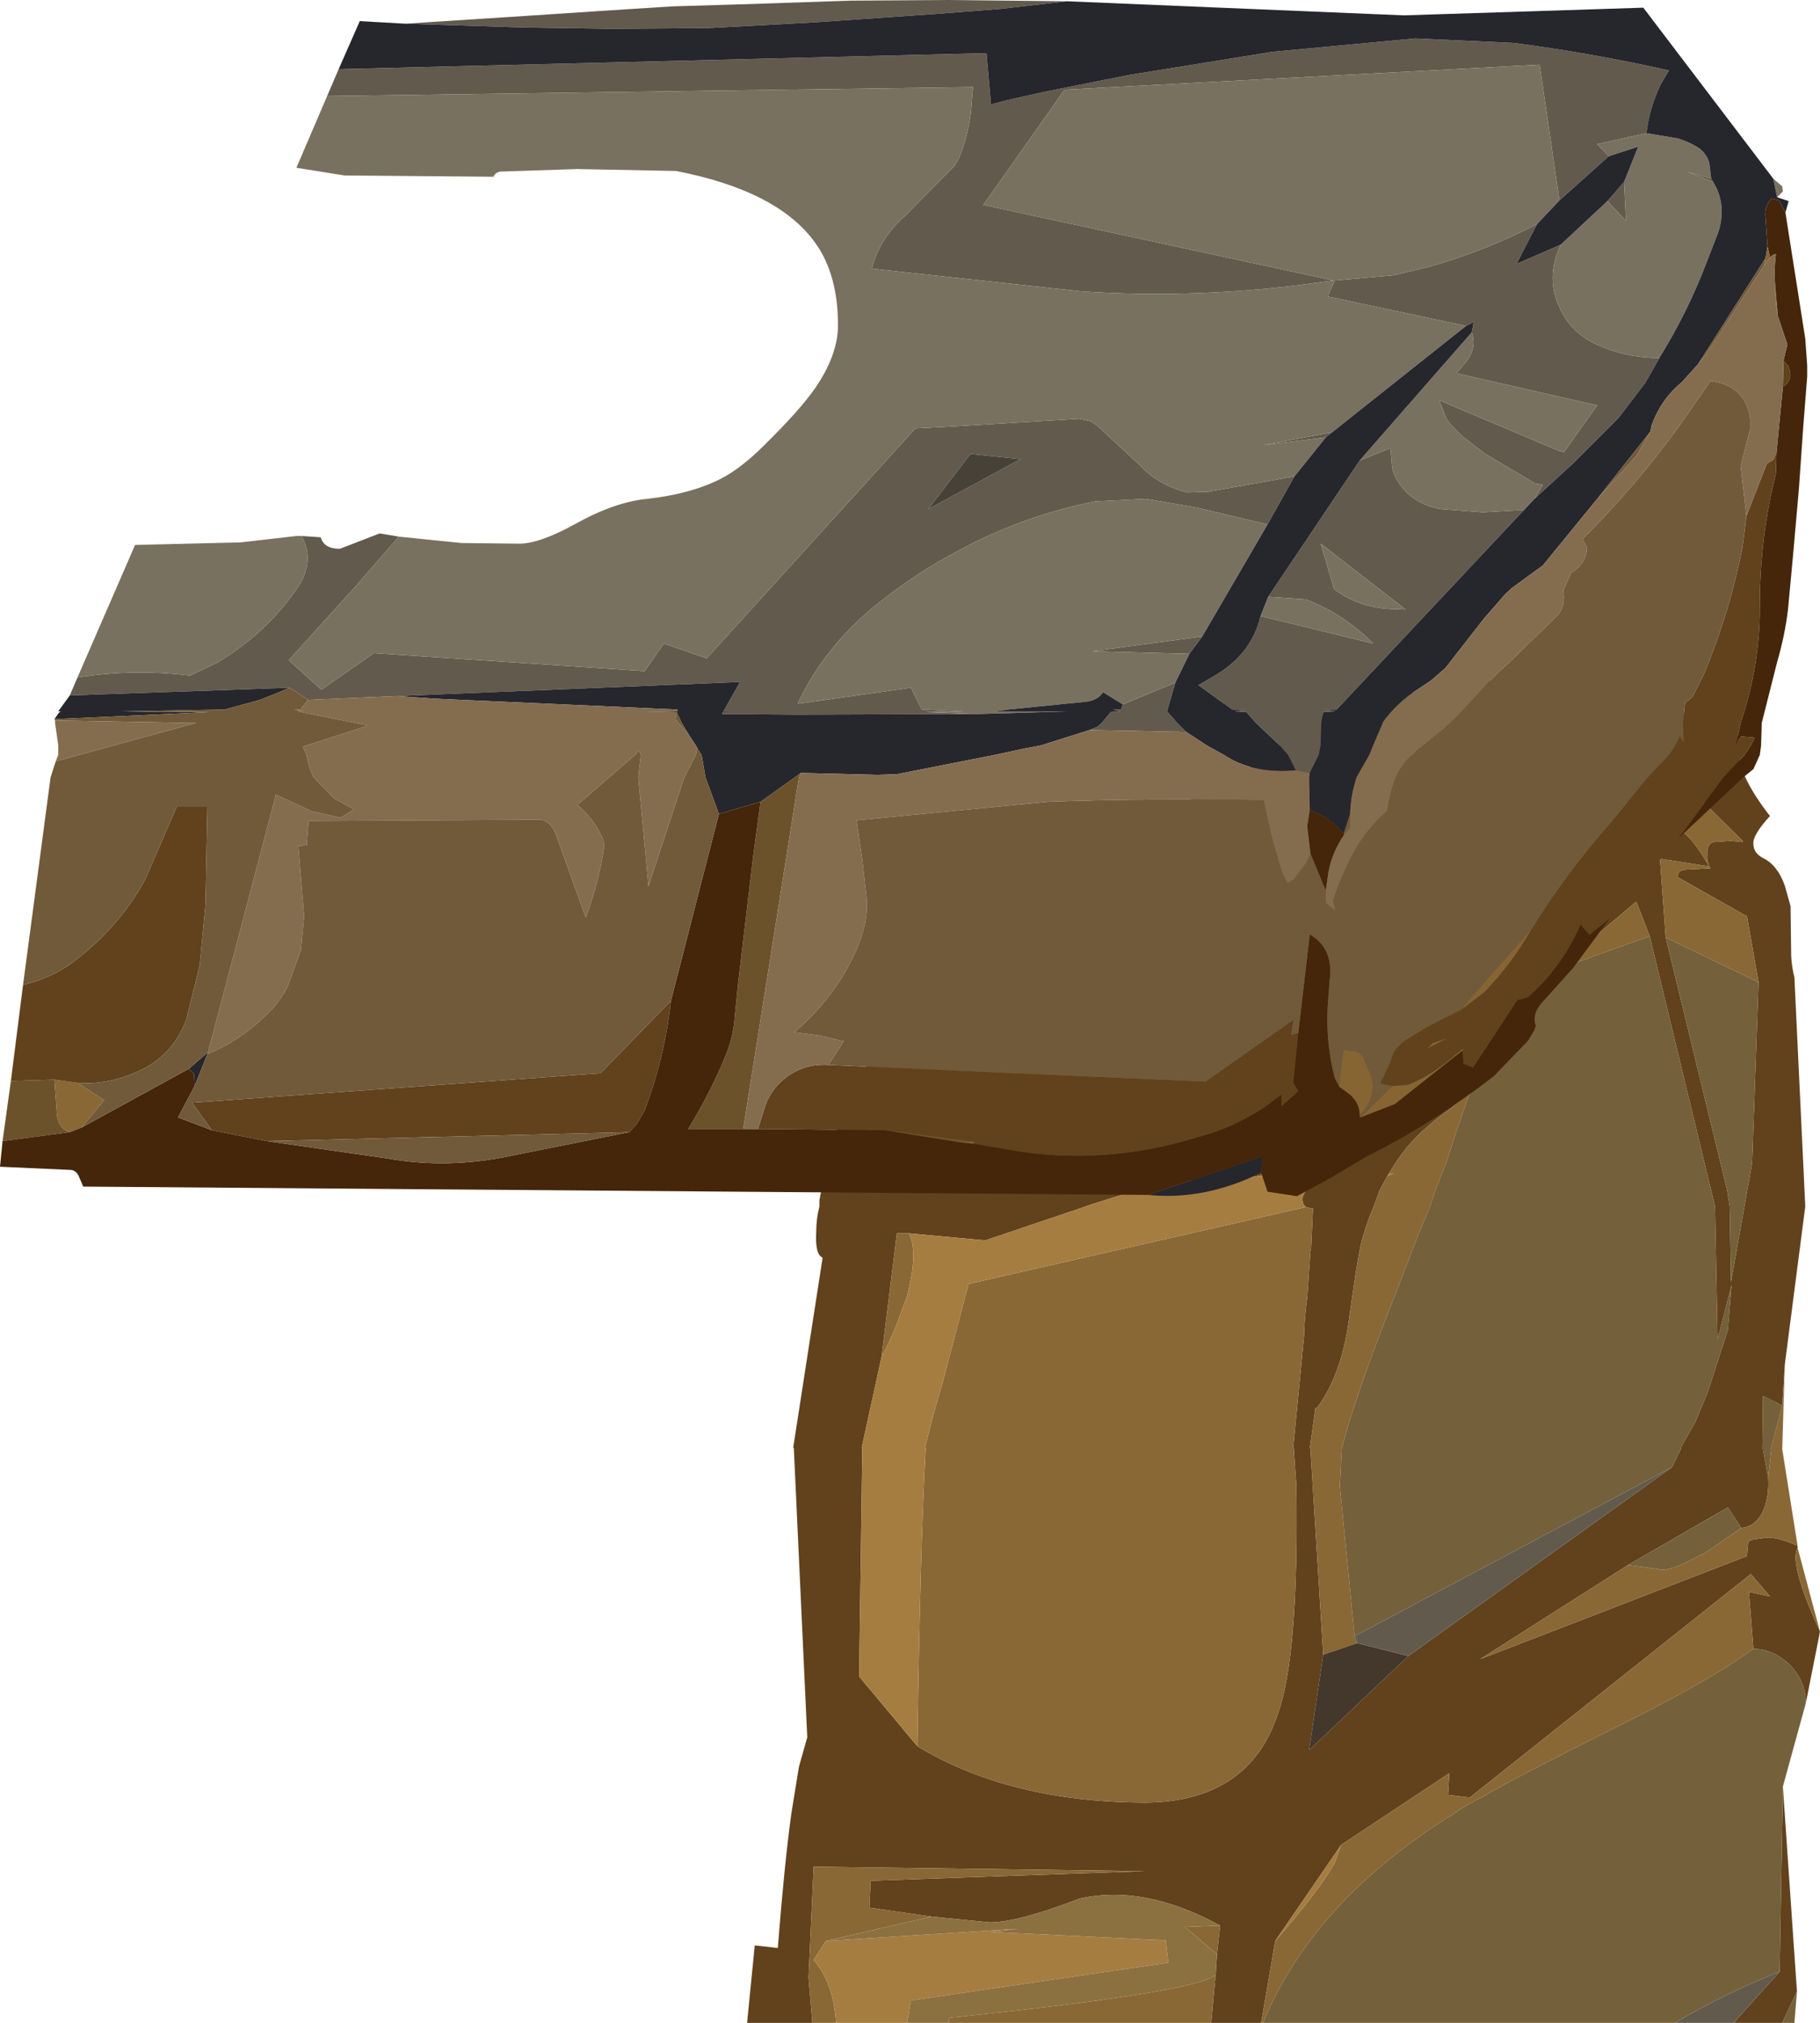 <?xml version="1.0" encoding="UTF-8" standalone="no"?>
<svg xmlns:ffdec="https://www.free-decompiler.com/flash" xmlns:xlink="http://www.w3.org/1999/xlink" ffdec:objectType="shape" height="157.95px" width="142.15px" xmlns="http://www.w3.org/2000/svg">
  <g transform="matrix(1.0, 0.0, 0.0, 1.0, 2.05, -11.55)">
    <path d="M61.4 169.5 L56.3 169.5 56.9 163.45 58.7 163.65 Q59.2 157.25 59.75 153.2 L60.35 149.5 61.0 147.2 59.95 124.6 59.9 124.6 62.2 109.75 Q61.6 109.5 61.7 107.75 61.7 106.7 61.95 105.75 L61.95 105.25 62.1 104.5 62.6 102.35 Q65.0 90.6 80.95 79.95 84.15 77.7 88.8 75.15 90.6 74.15 92.6 73.1 97.85 70.3 97.85 69.95 97.9 67.85 105.95 66.15 112.3 64.7 115.05 64.7 L119.85 65.3 124.6 65.9 Q125.4 65.85 126.6 66.3 L133.8 69.0 Q133.1 71.25 136.1 75.15 L136.2 75.25 Q134.8 76.8 134.9 77.45 134.9 78.2 135.75 78.6 136.8 79.15 137.35 80.7 L137.8 82.3 137.85 86.2 Q137.9 87.1 138.1 87.85 L138.95 105.75 137.35 118.1 137.15 121.3 135.65 120.55 135.6 124.7 135.65 124.7 136.05 126.95 Q136.15 128.55 135.55 129.75 134.9 130.8 133.95 130.85 L132.9 129.25 125.1 133.75 113.55 141.1 134.4 133.05 134.5 131.9 134.9 131.75 136.0 131.6 Q136.9 131.6 138.35 132.25 L138.35 132.4 Q137.65 133.6 140.1 138.95 L139.0 144.5 Q138.95 142.75 137.75 141.55 136.45 140.3 134.9 140.3 L134.55 135.85 136.2 136.2 134.7 134.45 112.75 151.9 111.05 151.7 111.15 150.0 102.7 155.6 97.55 163.1 96.45 169.5 92.55 169.5 92.9 165.75 93.0 164.15 93.25 161.9 Q87.3 158.65 82.25 159.8 77.45 161.65 75.25 161.65 L70.7 161.2 65.85 160.5 65.95 158.4 87.35 157.65 61.5 157.3 61.1 165.95 61.4 169.5 M115.65 90.5 L112.05 93.5 112.3 94.4 112.05 94.75 Q111.5 95.1 111.3 95.6 L112.05 96.15 112.3 96.45 Q112.25 97.1 111.45 97.95 110.1 98.9 109.35 99.6 107.95 100.8 106.95 102.35 L106.45 103.15 106.3 103.4 105.7 104.5 105.25 105.75 Q104.8 106.75 104.5 107.8 104.15 108.6 103.55 112.9 L103.3 114.65 Q102.7 119.0 100.75 121.55 L100.7 121.45 100.25 124.65 100.3 124.65 101.3 140.75 100.2 148.2 107.95 140.85 128.55 126.1 129.25 124.65 129.2 124.65 129.3 124.45 130.35 122.6 131.3 120.35 132.9 115.4 133.2 111.85 132.1 116.15 131.9 105.75 126.8 84.65 125.75 81.95 119.4 87.3 115.65 90.5 M121.4 69.5 L113.65 70.4 114.6 67.9 108.85 68.5 107.5 68.95 108.5 69.15 98.9 73.75 98.85 73.95 112.15 69.05 92.45 78.55 91.1 80.95 105.1 73.75 94.6 80.7 97.85 80.25 65.5 99.4 68.6 103.95 97.85 100.4 Q98.45 98.4 100.4 97.25 L103.55 95.3 103.65 98.15 Q107.75 93.45 115.45 87.45 121.55 82.6 125.15 80.5 123.8 78.85 123.85 77.75 123.75 77.05 124.25 75.8 L124.55 75.15 Q124.9 74.4 125.15 74.35 124.4 73.65 123.8 72.55 121.85 69.5 121.4 69.5 M135.3 88.25 L134.4 83.1 129.0 80.05 Q128.95 79.5 129.6 79.45 L131.55 79.35 131.45 79.2 Q131.25 78.75 131.3 78.3 131.25 77.45 131.75 77.3 L133.15 77.2 134.05 77.3 134.05 77.2 129.6 72.8 129.85 75.1 129.8 75.15 Q128.95 75.55 128.15 75.55 L127.1 75.45 126.65 77.0 127.45 76.65 128.85 76.35 Q129.75 76.3 131.45 79.2 L127.6 78.6 128.05 84.75 132.85 104.5 133.05 105.75 133.15 111.65 134.8 102.35 135.3 88.25 M68.95 107.85 L68.0 107.85 66.8 117.5 65.25 124.6 65.3 124.6 65.05 142.45 69.6 147.9 Q76.8 152.25 87.35 152.3 95.55 152.25 97.8 145.25 99.4 140.7 99.2 127.5 L99.0 124.65 98.95 124.65 99.8 115.9 Q99.85 114.25 100.05 112.9 L100.3 109.25 100.35 109.1 100.5 105.9 100.35 105.9 99.95 105.8 99.9 105.75 Q99.6 105.5 99.7 104.95 L99.95 104.5 100.45 103.75 100.3 103.25 100.15 103.1 99.75 102.9 Q99.45 102.9 99.2 103.2 L99.15 103.2 98.55 103.4 97.9 103.3 97.6 103.05 95.75 103.45 Q92.55 103.25 86.7 104.5 L83.3 105.55 82.75 105.75 74.9 108.4 68.95 107.85 M136.95 165.5 L137.2 151.05 138.3 167.05 137.15 169.5 133.35 169.5 136.95 165.5" fill="#61421d" fill-rule="evenodd" stroke="none"/>
    <path d="M61.4 169.5 L61.1 165.95 61.5 157.3 87.35 157.65 65.95 158.4 65.85 160.5 70.7 161.2 62.45 163.1 61.5 164.6 Q63.05 166.35 63.25 169.5 L61.4 169.5 M93.25 161.9 L93.0 164.15 90.5 162.0 93.25 161.9 M92.9 165.75 L92.55 169.5 72.05 169.5 72.1 169.1 Q91.45 167.1 92.9 165.75 M96.45 169.5 L97.55 163.1 Q101.0 159.15 102.2 157.0 L102.7 155.6 111.15 150.0 111.05 151.7 112.75 151.9 134.7 134.45 136.2 136.2 134.55 135.85 134.9 140.3 132.9 141.65 Q129.6 143.7 124.7 146.15 115.6 150.7 113.75 151.85 112.5 152.45 111.45 153.2 100.5 160.0 96.6 169.5 L96.45 169.5 M140.1 138.95 Q137.65 133.6 138.35 132.4 L140.1 138.95 M138.35 132.25 Q136.9 131.6 136.0 131.6 L134.9 131.75 134.5 131.9 134.4 133.05 113.55 141.1 125.1 133.75 127.4 134.05 Q128.15 134.4 130.7 133.0 L131.05 132.85 133.95 130.85 Q134.9 130.8 135.55 129.75 136.15 128.55 136.05 126.95 L136.3 124.7 136.25 124.7 137.15 121.3 137.35 118.1 137.15 124.7 138.35 132.25 M121.4 69.5 Q121.85 69.5 123.8 72.55 124.4 73.65 125.15 74.35 124.9 74.4 124.55 75.15 L124.25 75.8 Q123.75 77.05 123.85 77.75 123.8 78.85 125.15 80.5 121.55 82.6 115.45 87.45 107.75 93.45 103.65 98.15 L103.55 95.3 100.4 97.25 Q98.45 98.4 97.85 100.4 L68.6 103.95 65.5 99.4 97.85 80.25 94.6 80.7 105.1 73.75 91.1 80.95 92.45 78.55 112.15 69.05 98.85 73.95 98.9 73.75 108.5 69.15 107.5 68.95 108.85 68.5 114.6 67.9 113.65 70.4 121.4 69.5 M106.45 103.15 L106.95 102.35 Q107.95 100.8 109.35 99.6 110.1 98.9 111.45 97.95 112.25 97.1 112.3 96.45 L112.05 96.15 111.3 95.6 Q111.5 95.1 112.05 94.75 L112.3 94.4 112.05 93.5 115.65 90.5 Q113.5 94.1 110.9 102.35 L110.05 104.5 109.65 105.75 108.75 107.9 106.8 112.95 Q103.85 120.4 102.75 124.65 L102.6 127.6 103.75 139.3 103.95 139.85 101.3 140.75 100.3 124.65 100.25 124.65 100.7 121.45 100.75 121.55 Q102.7 119.0 103.3 114.65 L103.55 112.9 Q104.15 108.6 104.5 107.8 104.8 106.75 105.25 105.75 L105.7 104.5 106.3 103.4 106.8 103.15 106.45 103.15 M119.4 87.3 L125.75 81.95 126.8 84.65 119.4 87.3 M128.05 84.75 L127.6 78.6 131.45 79.2 Q129.75 76.3 128.85 76.35 L127.45 76.65 126.65 77.0 127.1 75.45 128.15 75.55 Q128.95 75.55 129.8 75.15 L129.85 75.1 129.6 72.8 134.05 77.2 134.05 77.3 133.15 77.2 131.75 77.3 Q131.25 77.45 131.3 78.3 131.25 78.75 131.45 79.2 L131.55 79.35 129.6 79.45 Q128.95 79.5 129.0 80.05 L134.4 83.1 135.3 88.25 128.05 84.75 M66.8 117.5 L68.0 107.85 68.95 107.85 Q69.7 109.4 68.75 112.9 L68.4 113.8 Q67.7 115.85 66.8 117.5 M95.75 103.45 L97.6 103.05 97.9 103.3 95.75 103.45 M99.2 103.2 Q99.45 102.9 99.75 102.9 L100.15 103.1 99.2 103.2 M99.95 105.8 L100.35 105.9 100.5 105.9 100.35 109.1 100.3 109.25 100.05 112.9 Q99.85 114.25 99.8 115.9 L98.95 124.65 99.0 124.65 99.2 127.5 Q99.4 140.7 97.8 145.25 95.55 152.25 87.35 152.3 76.8 152.25 69.6 147.9 69.8 132.95 70.25 124.6 L70.2 124.6 Q70.9 121.7 71.55 119.6 L73.6 111.8 99.95 105.8" fill="#896835" fill-rule="evenodd" stroke="none"/>
    <path d="M134.9 140.3 Q136.45 140.3 137.75 141.55 138.95 142.75 139.0 144.5 L137.2 151.05 136.95 165.5 Q132.85 167.1 128.75 169.5 L96.6 169.5 Q100.5 160.0 111.45 153.2 112.5 152.45 113.75 151.85 115.6 150.7 124.7 146.15 129.6 143.7 132.9 141.65 L134.9 140.3 M125.1 133.75 L132.9 129.25 133.95 130.85 131.05 132.85 130.7 133.0 Q128.15 134.4 127.4 134.05 L125.1 133.75 M136.05 126.95 L135.65 124.7 135.6 124.7 135.65 120.55 137.15 121.3 136.25 124.7 136.3 124.7 136.05 126.95 M115.65 90.5 L119.4 87.3 126.8 84.65 131.9 105.75 132.1 116.15 133.2 111.85 132.9 115.4 131.3 120.35 130.35 122.6 129.3 124.45 129.2 124.65 129.25 124.65 128.55 126.1 103.75 139.3 102.6 127.6 102.75 124.65 Q103.85 120.4 106.8 112.95 L108.75 107.9 109.65 105.75 110.05 104.5 110.9 102.35 Q113.5 94.1 115.65 90.5 M135.3 88.25 L134.8 102.35 133.15 111.65 133.05 105.75 132.85 104.5 128.05 84.75 135.3 88.25 M137.15 169.5 L138.3 167.05 138.1 169.5 137.15 169.5" fill="#74603a" fill-rule="evenodd" stroke="none"/>
    <path d="M97.55 163.1 L102.7 155.6 102.2 157.0 Q101.0 159.15 97.55 163.1 M106.3 103.4 L106.45 103.15 106.8 103.15 106.3 103.4 M68.95 107.85 L74.9 108.4 82.75 105.75 83.3 105.55 86.7 104.5 Q92.55 103.25 95.75 103.45 L97.9 103.3 98.55 103.4 99.15 103.2 99.2 103.2 100.15 103.1 100.3 103.25 100.45 103.75 99.95 104.5 99.7 104.95 Q99.6 105.5 99.9 105.75 L99.95 105.8 73.6 111.8 71.55 119.6 Q70.9 121.7 70.2 124.6 L70.25 124.6 Q69.8 132.95 69.6 147.9 L65.05 142.45 65.3 124.6 65.25 124.6 66.8 117.5 Q67.7 115.85 68.4 113.8 L68.75 112.9 Q69.7 109.4 68.95 107.85 M62.45 163.1 L77.4 162.15 75.3 162.4 89.0 163.05 89.2 164.8 69.1 167.75 68.8 169.5 63.25 169.5 Q63.05 166.35 61.5 164.6 L62.45 163.1" fill="#a67d40" fill-rule="evenodd" stroke="none"/>
    <path d="M70.7 161.2 L75.25 161.65 Q77.45 161.65 82.25 159.8 87.3 158.65 93.25 161.9 L90.5 162.0 93.0 164.15 92.9 165.75 Q91.45 167.1 72.1 169.1 L72.05 169.5 68.8 169.5 69.1 167.75 89.2 164.8 89.0 163.05 75.3 162.4 77.4 162.15 62.45 163.1 70.7 161.2" fill="#8b7140" fill-rule="evenodd" stroke="none"/>
    <path d="M107.95 140.85 L100.2 148.2 101.3 140.75 103.95 139.85 107.95 140.85" fill="#44372b" fill-rule="evenodd" stroke="none"/>
    <path d="M128.55 126.1 L107.95 140.85 103.95 139.85 103.75 139.3 128.55 126.1 M128.75 169.5 Q132.85 167.1 136.95 165.5 L133.35 169.5 128.75 169.5" fill="#625b4d" fill-rule="evenodd" stroke="none"/>
    <path d="M24.4 16.95 L75.0 15.7 75.35 19.7 76.7 19.35 79.85 18.65 86.15 17.4 97.3 15.6 108.5 14.55 116.15 14.9 Q122.3 15.7 128.3 17.05 L127.65 18.15 Q126.75 20.05 126.55 21.95 L122.7 22.8 123.6 23.75 119.75 27.2 118.2 16.6 81.1 18.55 74.75 27.55 102.1 33.45 99.1 33.85 Q90.65 34.85 82.4 34.3 L66.25 32.55 66.05 32.5 Q66.65 30.15 68.65 28.4 L72.5 24.5 72.85 23.9 Q73.75 21.7 73.85 19.4 L73.95 18.35 23.5 19.05 24.4 16.95 M131.6 25.5 L131.75 25.75 129.7 24.95 131.6 25.5 M127.55 39.5 L127.25 40.05 126.45 41.45 124.35 44.2 123.8 44.75 120.85 47.7 117.8 50.5 118.45 49.4 117.85 49.3 116.25 48.35 113.9 46.95 112.15 45.6 111.3 44.75 110.95 44.3 110.35 42.8 119.7 46.75 120.1 46.85 122.7 43.2 111.7 40.7 112.5 39.75 Q113.3 38.7 112.9 37.5 L113.05 36.7 112.45 37.0 101.65 34.7 102.2 33.45 106.75 33.05 109.5 32.4 Q113.95 31.15 118.0 29.05 L116.4 32.15 119.85 30.65 Q118.65 33.2 119.75 35.55 120.6 37.5 122.65 38.45 124.95 39.5 127.55 39.5 M116.95 51.4 L102.35 66.95 101.4 66.95 102.25 67.1 101.3 67.15 101.15 68.0 101.1 69.75 100.95 70.5 100.25 71.9 99.15 71.7 98.55 70.5 97.9 69.75 96.05 68.0 95.3 67.15 94.4 67.1 95.15 66.95 94.2 66.95 91.55 65.05 93.0 64.2 Q95.75 62.5 96.4 59.65 L105.2 61.8 Q103.0 59.55 99.95 58.35 L97.0 58.15 104.15 47.5 106.55 46.55 106.65 47.6 Q106.65 48.35 107.05 49.0 108.15 50.9 110.5 51.3 L113.75 51.55 116.4 51.4 116.95 51.4 M81.3 11.65 L76.05 12.25 70.9 12.65 61.5 13.3 53.15 13.75 45.65 13.8 38.9 13.7 29.6 13.4 39.65 12.75 44.95 12.4 50.4 12.05 55.4 11.9 64.4 11.6 72.1 11.55 81.3 11.65 M124.8 25.75 L124.95 28.8 123.5 27.25 124.8 25.75 M29.1 53.45 L25.75 57.3 20.5 63.1 23.05 65.4 27.15 62.55 48.3 63.95 49.8 61.8 53.15 62.95 69.45 45.0 72.3 44.85 73.95 44.75 82.25 44.25 83.15 44.45 83.6 44.75 86.9 47.8 Q88.4 49.45 90.7 50.0 L92.3 49.95 99.05 48.75 96.95 52.5 91.5 51.2 87.45 50.5 83.5 50.7 Q78.4 51.7 73.75 54.05 L71.7 55.15 Q68.8 56.8 66.05 59.05 62.2 62.3 60.25 66.5 L69.1 65.25 69.95 66.95 73.2 67.1 70.2 67.15 74.45 67.3 60.1 67.35 54.35 67.3 54.4 67.15 54.75 67.15 54.8 67.1 54.45 67.1 55.75 64.8 28.95 65.9 22.0 66.2 20.6 65.25 3.4 65.85 4.0 64.45 Q8.4 63.75 12.8 64.3 L14.9 63.3 Q18.75 61.0 21.15 57.5 22.6 55.4 21.5 53.4 L23.0 53.5 Q23.25 54.4 24.5 54.4 L27.6 53.2 29.1 53.45 M101.5 45.7 L96.65 46.3 102.0 45.3 101.5 45.7 M106.5 59.1 L107.75 59.15 101.1 54.0 102.15 57.55 Q104.0 58.95 106.5 59.1 M91.85 61.25 L90.85 62.6 83.25 62.4 91.85 61.25 M89.75 64.85 L89.1 67.1 89.9 68.0 90.6 68.7 83.05 68.55 83.65 68.3 84.0 68.0 84.7 67.15 85.45 67.1 84.85 66.95 85.5 66.95 85.65 66.55 89.75 64.85 M73.75 47.0 L70.45 51.3 77.65 47.4 73.75 47.0" fill="#625b4d" fill-rule="evenodd" stroke="none"/>
    <path d="M23.5 19.05 L73.95 18.35 73.85 19.4 Q73.75 21.7 72.85 23.9 L72.5 24.5 68.65 28.4 Q66.65 30.15 66.05 32.5 L66.25 32.55 82.4 34.3 Q90.65 34.85 99.1 33.85 L102.1 33.45 74.75 27.55 81.1 18.55 118.2 16.6 119.75 27.2 118.0 29.05 Q113.95 31.15 109.5 32.4 L106.75 33.05 102.2 33.45 101.65 34.7 112.45 37.0 102.0 45.3 96.65 46.3 101.5 45.7 99.05 48.75 92.3 49.95 90.7 50.0 Q88.4 49.45 86.9 47.8 L83.6 44.75 83.15 44.45 82.25 44.25 73.95 44.75 72.3 44.85 69.45 45.0 53.15 62.95 49.8 61.8 48.3 63.95 27.15 62.55 23.05 65.4 20.5 63.1 25.75 57.3 29.1 53.45 34.0 53.95 38.5 54.0 Q40.1 54.0 42.9 52.45 45.95 50.75 48.5 50.5 52.1 50.1 54.5 48.8 56.0 47.95 57.6 46.35 60.35 43.65 61.55 41.95 63.4 39.3 63.4 36.95 63.4 33.0 61.65 30.55 58.75 26.45 50.75 24.9 L43.0 24.75 37.0 24.95 Q36.6 25.05 36.5 25.35 L24.85 25.25 21.1 24.65 23.5 19.05 M123.6 23.75 L122.7 22.8 126.55 21.95 128.95 22.35 Q129.85 22.6 130.7 23.15 131.25 23.6 131.45 24.25 L131.6 25.5 129.7 24.95 131.75 25.75 Q132.85 27.55 132.15 29.7 L131.2 32.15 Q129.75 35.95 127.55 39.5 124.95 39.5 122.65 38.45 120.6 37.5 119.75 35.55 118.65 33.2 119.85 30.65 L123.5 27.25 124.95 28.8 124.8 25.75 125.9 23.0 123.6 23.75 M117.8 50.5 L116.95 51.4 116.4 51.4 113.75 51.55 110.5 51.3 Q108.15 50.9 107.05 49.0 106.65 48.35 106.65 47.6 L106.55 46.55 104.15 47.5 112.9 37.5 Q113.3 38.7 112.5 39.75 L111.7 40.7 122.7 43.2 120.1 46.85 119.7 46.75 110.35 42.8 110.95 44.3 111.3 44.75 112.15 45.6 113.9 46.95 116.25 48.35 117.85 49.3 118.45 49.4 117.8 50.5 M136.75 26.95 L136.45 25.5 137.15 26.1 137.2 26.5 136.75 26.95 M21.5 53.4 Q22.6 55.4 21.15 57.5 18.75 61.0 14.9 63.3 L12.8 64.3 Q8.4 63.75 4.0 64.45 L8.5 54.1 16.75 53.9 21.1 53.4 21.5 53.4 M74.45 67.3 L70.2 67.15 73.2 67.1 69.95 66.95 69.1 65.25 60.25 66.5 Q62.2 62.3 66.05 59.05 68.8 56.8 71.7 55.15 L73.75 54.05 Q78.4 51.7 83.5 50.7 L87.45 50.5 91.5 51.2 96.95 52.5 91.85 61.25 83.25 62.4 90.85 62.6 89.75 64.85 85.65 66.55 84.1 65.6 Q83.7 66.25 82.7 66.35 L76.7 66.95 75.6 67.1 81.3 67.1 74.45 67.3 M106.5 59.1 Q104.0 58.95 102.15 57.55 L101.1 54.0 107.75 59.15 106.5 59.1 M97.0 58.15 L99.95 58.35 Q103.0 59.55 105.2 61.8 L96.4 59.65 97.0 58.15" fill="#797160" fill-rule="evenodd" stroke="none"/>
    <path d="M73.75 47.0 L77.65 47.4 70.45 51.3 73.75 47.0" fill="#474238" fill-rule="evenodd" stroke="none"/>
    <path d="M60.5 71.9 L60.35 72.25 56.0 99.7 51.7 99.7 Q53.5 96.75 54.65 93.9 55.25 92.45 55.35 90.75 L55.6 88.3 56.8 78.2 57.35 74.15 60.5 71.9 M72.95 100.75 L67.1 99.8 73.95 100.7 72.95 100.75 M-1.85 100.65 L-1.2 95.95 2.2 95.85 2.4 98.55 Q2.5 99.65 3.4 99.95 L-1.85 100.65" fill="#6c522b" fill-rule="evenodd" stroke="none"/>
    <path d="M126.55 21.95 Q126.75 20.05 127.65 18.15 L128.3 17.05 Q122.3 15.7 116.15 14.9 L108.5 14.55 97.3 15.6 86.15 17.4 79.85 18.65 76.7 19.35 75.35 19.7 75.0 15.7 24.4 16.95 26.05 13.2 29.6 13.4 38.9 13.7 45.65 13.8 53.15 13.75 61.5 13.3 70.9 12.65 76.05 12.25 81.3 11.65 107.6 12.75 126.3 12.15 136.45 25.5 136.75 26.95 137.65 27.25 137.4 28.15 136.9 27.2 136.3 27.05 Q135.7 27.75 135.85 28.65 L136.0 30.8 135.85 31.7 130.6 39.95 129.3 41.4 Q127.7 42.7 126.95 44.75 L126.85 45.25 122.7 50.5 118.45 55.7 116.05 57.45 115.55 57.9 113.85 59.85 110.85 63.7 109.7 64.7 108.8 65.3 Q107.1 66.35 105.95 67.95 L105.95 68.0 105.2 69.75 104.9 70.5 103.9 72.25 Q103.45 73.65 103.4 75.1 L102.9 76.65 Q102.0 75.55 100.85 75.05 L100.25 74.75 100.2 72.25 100.25 71.9 100.95 70.5 101.1 69.75 101.15 68.0 101.3 67.15 102.25 67.1 101.4 66.95 102.35 66.95 116.95 51.4 117.8 50.5 120.85 47.7 123.8 44.75 124.35 44.2 126.45 41.45 127.25 40.05 127.55 39.5 Q129.75 35.95 131.2 32.15 L132.15 29.7 Q132.85 27.55 131.75 25.75 L131.6 25.5 131.45 24.25 Q131.25 23.6 130.7 23.15 129.85 22.6 128.95 22.35 L126.55 21.95 M119.75 27.2 L123.6 23.75 125.9 23.0 124.8 25.75 123.5 27.25 119.85 30.65 116.4 32.15 118.0 29.05 119.75 27.2 M3.4 65.85 L20.6 65.25 18.25 66.2 15.5 66.95 7.4 67.1 14.35 67.15 2.2 67.7 2.55 67.2 2.7 67.1 2.5 67.1 2.6 66.95 3.4 65.85 M28.95 65.9 L55.75 64.8 54.45 67.1 54.8 67.1 54.75 67.15 54.4 67.15 54.35 67.3 60.1 67.35 74.45 67.3 81.3 67.1 75.6 67.1 76.7 66.95 82.7 66.35 Q83.7 66.25 84.1 65.6 L85.65 66.55 85.5 66.95 84.85 66.95 85.45 67.1 84.7 67.15 84.0 68.0 83.65 68.3 83.05 68.55 79.25 69.75 77.7 70.05 75.6 70.5 68.0 72.0 66.5 72.05 60.5 71.9 57.35 74.15 54.1 75.1 53.05 72.25 52.75 70.5 52.4 69.95 52.3 69.75 51.8 69.0 51.2 68.0 50.8 67.15 48.5 67.15 50.85 67.1 50.85 66.95 31.85 66.1 28.95 65.9 M96.95 52.5 L99.05 48.75 101.5 45.7 102.0 45.3 112.45 37.0 113.05 36.7 112.9 37.5 104.15 47.5 97.0 58.15 96.4 59.65 Q95.75 62.5 93.0 64.2 L91.55 65.05 94.2 66.95 95.15 66.95 94.4 67.1 95.3 67.15 96.05 68.0 97.9 69.75 98.55 70.5 99.15 71.7 Q95.8 72.0 93.55 70.5 L92.2 69.75 90.6 68.7 89.9 68.0 89.1 67.1 89.75 64.85 90.85 62.6 91.85 61.25 96.95 52.5 M96.45 103.1 L95.5 103.55 Q91.55 105.25 87.6 104.85 L96.55 101.85 96.45 103.1 M14.2 93.7 L14.15 93.85 13.15 96.35 13.1 95.4 12.7 95.0 14.2 93.7" fill="#26262d" fill-rule="evenodd" stroke="none"/>
    <path d="M2.2 95.85 L4.0 96.1 6.1 97.45 4.3 99.6 3.4 99.95 Q2.5 99.65 2.4 98.55 L2.2 95.85" fill="#896835" fill-rule="evenodd" stroke="none"/>
    <path d="M137.25 39.7 L137.6 40.1 Q138.1 41.2 137.2 41.75 L137.25 39.7 M136.7 46.9 L136.65 48.55 136.25 50.3 Q135.4 54.5 135.4 58.75 135.45 63.4 133.9 68.0 L133.55 69.65 133.95 69.05 135.0 69.15 134.7 69.75 134.2 70.5 132.55 72.25 129.05 77.0 123.65 83.3 122.1 84.55 121.4 83.75 Q120.0 87.0 117.3 89.4 L116.45 89.65 113.0 94.9 112.25 94.6 112.2 93.55 112.2 93.45 111.45 94.05 Q109.8 95.5 107.95 96.25 L106.7 96.35 105.75 96.15 106.5 94.55 106.8 93.7 Q107.3 92.95 108.15 92.5 109.95 91.35 112.0 90.45 L113.9 89.0 Q116.0 86.8 117.5 84.2 120.25 79.75 123.65 75.9 L126.65 72.25 128.3 70.5 128.8 69.75 129.1 69.15 129.15 69.0 129.45 69.55 129.4 68.0 129.55 66.45 130.15 65.95 131.05 64.15 Q133.05 59.35 134.05 54.25 L134.2 53.1 134.35 51.85 135.95 47.75 136.45 47.45 136.7 46.9 M57.15 99.7 L57.75 97.8 Q58.1 96.9 58.75 96.2 60.4 94.55 62.65 94.7 L92.1 96.0 99.0 91.15 98.8 92.35 99.35 92.2 98.95 96.1 99.35 96.75 98.05 97.9 98.05 97.0 96.7 98.0 Q94.3 99.6 91.45 100.35 84.1 102.6 76.95 101.35 L74.05 100.85 73.95 100.7 67.1 99.8 57.15 99.7 M109.85 93.0 L109.45 93.4 111.0 92.6 109.85 93.0 M-1.2 95.95 L-0.25 88.45 Q2.05 87.9 3.75 86.6 7.3 83.9 9.3 80.2 L11.75 74.55 14.15 74.55 14.0 82.2 13.55 86.9 12.5 91.15 Q11.5 93.85 9.05 95.05 6.5 96.3 4.0 96.1 L2.2 95.85 -1.2 95.95 M50.35 89.7 Q49.9 94.0 48.3 98.25 L47.7 99.3 47.1 99.95 18.8 100.65 14.5 99.8 12.95 97.65 44.85 95.35 50.35 89.7" fill="#61421d" fill-rule="evenodd" stroke="none"/>
    <path d="M100.25 74.75 L100.85 75.05 Q102.0 75.55 102.9 76.65 L102.95 76.7 Q101.85 78.3 101.65 80.05 L101.5 81.1 100.3 78.2 100.05 76.05 100.25 74.75 M136.0 30.8 L135.85 28.65 Q135.7 27.75 136.3 27.05 L136.9 27.2 137.4 28.15 138.95 38.0 139.1 40.1 139.1 40.95 138.8 44.75 138.45 49.75 138.0 54.85 137.6 59.15 Q137.35 61.2 136.75 63.25 L135.55 68.0 135.5 69.75 135.4 70.5 134.9 71.6 134.1 72.25 129.05 77.0 132.55 72.25 134.2 70.5 134.7 69.75 135.0 69.15 133.95 69.05 133.55 69.65 133.9 68.0 Q135.45 63.4 135.4 58.75 135.4 54.5 136.25 50.3 L136.65 48.55 136.7 46.9 137.2 41.75 Q138.1 41.2 137.6 40.1 L137.25 39.7 137.55 38.45 136.8 36.2 136.6 33.9 Q136.5 32.6 136.65 31.45 136.65 31.25 136.2 31.65 L136.0 30.8 M56.0 99.7 L57.15 99.7 67.1 99.8 72.95 100.75 74.05 100.85 76.95 101.35 Q84.1 102.6 91.45 100.35 94.3 99.6 96.7 98.0 L98.05 97.0 98.05 97.9 99.35 96.75 98.95 96.1 99.35 92.2 100.25 84.5 Q102.15 85.6 101.8 88.15 L101.65 90.15 Q101.5 93.05 102.2 95.7 L102.55 96.4 103.3 96.95 Q104.15 97.6 104.15 98.6 L104.15 98.7 104.2 98.8 106.9 97.75 112.2 93.55 112.25 94.6 113.0 94.9 116.45 89.65 117.3 89.4 Q120.0 87.0 121.4 83.75 L122.1 84.55 123.65 83.3 120.8 87.15 118.5 89.7 Q117.55 90.7 117.9 91.65 L117.8 91.95 117.3 92.8 114.65 95.55 Q109.9 99.25 104.6 101.9 L102.0 103.45 99.25 104.95 96.95 104.6 96.45 103.1 96.55 101.85 87.6 104.85 4.45 104.2 4.15 103.5 Q3.95 102.95 3.5 102.9 L-2.05 102.65 -1.85 100.65 3.4 99.95 4.3 99.6 12.7 95.0 13.1 95.4 13.15 96.35 11.85 98.8 14.5 99.8 18.8 100.65 28.2 102.0 Q32.9 102.85 37.85 101.8 L47.1 99.95 47.7 99.3 48.3 98.25 Q49.9 94.0 50.35 89.7 L54.1 75.1 57.35 74.15 56.8 78.2 55.6 88.3 55.35 90.75 Q55.25 92.45 54.65 93.9 53.5 96.75 51.7 99.7 L56.0 99.7" fill="#45260a" fill-rule="evenodd" stroke="none"/>
    <path d="M100.25 71.9 L100.2 72.25 100.25 74.75 100.05 76.05 100.3 78.2 99.95 78.95 99.0 80.2 98.5 80.5 98.15 79.8 Q97.25 77.15 96.65 74.05 88.25 73.85 79.85 74.15 L64.85 75.6 65.3 78.7 65.6 81.35 Q65.85 83.3 64.95 85.45 63.4 89.2 60.0 92.15 L61.95 92.4 63.85 92.85 62.65 94.7 Q60.4 94.55 58.75 96.2 58.1 96.9 57.75 97.8 L57.15 99.7 56.0 99.7 60.35 72.25 60.5 71.9 66.5 72.05 68.0 72.0 75.6 70.5 77.7 70.05 79.25 69.75 83.05 68.55 90.6 68.7 92.2 69.75 93.55 70.5 Q95.8 72.0 99.15 71.7 L100.25 71.9 M103.4 75.1 Q103.45 73.65 103.9 72.25 L104.9 70.5 105.2 69.75 105.95 68.0 105.95 67.95 Q107.1 66.35 108.8 65.3 L109.7 64.7 110.85 63.7 113.85 59.85 115.55 57.9 116.05 57.45 118.45 55.7 122.7 50.5 125.75 47.15 126.85 45.25 126.95 44.75 Q127.7 42.7 129.3 41.4 L130.6 39.95 131.2 39.2 132.25 37.65 132.85 36.7 135.75 32.25 136.2 31.65 Q136.65 31.25 136.65 31.45 136.5 32.6 136.6 33.9 L136.65 35.2 136.8 36.2 137.55 38.45 137.25 39.7 137.2 41.75 136.7 46.9 136.45 47.45 135.95 47.75 134.35 51.85 133.9 47.9 133.95 47.75 134.65 45.0 134.65 44.75 Q134.7 43.55 134.0 42.55 133.2 41.5 131.55 41.3 L129.15 44.75 Q125.8 49.4 121.55 53.65 L121.9 54.3 Q121.9 55.5 120.65 56.3 L120.05 57.65 Q120.25 58.75 119.65 59.55 L115.8 63.3 Q114.55 64.4 113.65 65.45 L111.75 67.5 111.2 68.0 110.65 68.5 109.1 69.75 108.7 70.05 108.25 70.5 Q107.45 71.2 107.0 72.15 L106.95 72.25 Q106.45 73.55 106.3 74.85 104.65 76.3 103.7 78.05 102.65 80.0 102.05 81.9 L102.25 82.65 101.5 82.05 101.5 81.1 101.65 80.05 Q101.85 78.3 102.95 76.7 L103.4 76.2 103.4 75.1 M22.0 66.2 L28.95 65.9 31.85 66.1 50.85 66.95 50.85 67.1 48.5 67.15 50.8 67.15 50.7 67.7 50.95 68.0 51.8 69.0 52.3 69.75 52.4 69.95 52.3 70.5 51.4 72.25 48.6 80.75 47.8 72.25 48.0 70.5 47.85 70.15 47.55 70.5 43.05 74.4 Q44.2 75.35 44.9 76.75 45.2 77.3 45.1 77.9 44.7 80.5 43.7 83.2 L41.35 76.65 Q40.95 75.7 40.2 75.55 L22.05 75.65 21.9 77.55 21.25 77.6 21.7 83.1 21.45 85.75 20.45 88.5 Q19.85 89.75 18.85 90.7 16.75 92.8 14.15 93.85 L14.2 93.7 19.5 73.6 21.35 74.45 22.3 74.9 24.55 75.4 25.6 74.75 24.05 73.9 22.45 72.25 Q22.05 71.45 21.9 70.5 L21.6 69.85 26.7 68.2 25.7 68.0 21.2 67.1 21.7 67.1 20.9 66.95 21.4 66.95 22.0 66.2 M2.3 71.0 L2.5 70.5 2.5 69.75 2.25 68.0 2.25 67.8 13.25 68.0 2.3 71.0" fill="#846d4f" fill-rule="evenodd" stroke="none"/>
    <path d="M102.9 76.65 L103.4 75.1 103.4 76.2 102.95 76.7 102.9 76.65 M122.7 50.5 L126.85 45.25 125.75 47.15 122.7 50.5 M130.6 39.95 L135.85 31.7 135.75 32.25 132.85 36.7 132.25 37.65 131.2 39.2 130.6 39.95 M101.5 81.1 L101.5 82.05 102.25 82.65 102.05 81.9 Q102.65 80.0 103.7 78.05 104.65 76.3 106.3 74.85 106.45 73.55 106.95 72.25 L107.0 72.15 Q107.45 71.2 108.25 70.5 L108.7 70.05 109.1 69.75 110.65 68.5 111.2 68.0 111.75 67.5 113.65 65.45 Q114.55 64.4 115.8 63.3 L119.65 59.55 Q120.25 58.75 120.05 57.65 L120.65 56.3 Q121.9 55.5 121.9 54.3 L121.55 53.65 Q125.8 49.4 129.15 44.75 L131.55 41.3 Q133.2 41.5 134.0 42.55 134.7 43.55 134.65 44.75 L134.65 45.0 133.95 47.75 133.9 47.9 134.35 51.85 134.2 53.1 134.05 54.25 Q133.05 59.35 131.05 64.15 L130.15 65.95 129.55 66.45 129.4 68.0 129.45 69.55 129.15 69.0 129.1 69.15 128.8 69.75 128.3 70.5 126.65 72.25 123.65 75.9 Q120.25 79.75 117.5 84.2 L112.0 90.45 Q109.95 91.35 108.15 92.5 107.3 92.95 106.8 93.7 L106.5 94.55 105.75 96.15 106.7 96.35 104.2 98.8 104.15 98.7 104.15 98.6 Q105.55 97.25 105.0 95.55 L104.4 94.1 Q104.1 93.65 103.55 93.65 L102.9 93.55 102.55 96.4 102.2 95.7 Q101.5 93.05 101.65 90.15 L101.8 88.15 Q102.15 85.6 100.25 84.5 L99.35 92.2 98.8 92.35 99.0 91.15 92.1 96.0 62.65 94.7 63.85 92.85 61.95 92.4 60.0 92.15 Q63.4 89.2 64.95 85.45 65.85 83.3 65.6 81.35 L65.3 78.7 64.85 75.6 79.85 74.15 Q88.25 73.85 96.65 74.05 97.25 77.15 98.15 79.8 L98.5 80.5 99.0 80.2 99.95 78.95 100.3 78.2 101.5 81.1 M20.6 65.25 L22.0 66.2 21.4 66.95 20.9 66.95 21.7 67.1 21.2 67.1 25.7 68.0 26.7 68.2 21.6 69.85 21.9 70.5 Q22.05 71.45 22.45 72.25 L24.05 73.9 25.6 74.75 24.55 75.4 22.3 74.9 21.35 74.45 19.5 73.6 14.2 93.7 12.7 95.0 4.3 99.6 6.1 97.45 4.0 96.1 Q6.5 96.3 9.05 95.05 11.5 93.85 12.5 91.15 L13.55 86.9 14.0 82.2 14.15 74.55 11.75 74.55 9.3 80.2 Q7.3 83.9 3.75 86.6 2.05 87.9 -0.25 88.45 L1.9 72.25 2.3 71.0 13.25 68.0 2.25 67.8 2.2 67.7 14.35 67.15 7.4 67.1 15.5 66.95 18.25 66.2 20.6 65.25 M14.15 93.85 Q16.75 92.8 18.85 90.7 19.85 89.75 20.45 88.5 L21.45 85.75 21.7 83.1 21.25 77.6 21.9 77.55 22.05 75.65 40.2 75.55 Q40.95 75.7 41.35 76.65 L43.7 83.2 Q44.7 80.5 45.1 77.9 45.2 77.3 44.9 76.75 44.2 75.35 43.05 74.4 L47.55 70.5 47.85 70.15 48.0 70.5 47.8 72.25 48.6 80.75 51.4 72.25 52.3 70.5 52.4 69.95 52.75 70.5 53.05 72.25 54.1 75.1 50.35 89.7 44.85 95.35 12.95 97.65 14.5 99.8 11.85 98.8 13.15 96.35 14.15 93.85 M51.8 69.0 L50.95 68.0 50.7 67.7 50.8 67.15 51.2 68.0 51.8 69.0 M18.8 100.65 L47.1 99.95 37.85 101.8 Q32.9 102.85 28.2 102.0 L18.8 100.65" fill="#715a39" fill-rule="evenodd" stroke="none"/>
    <path d="M135.85 31.7 L136.0 30.8 136.2 31.65 135.75 32.25 135.85 31.7 M136.8 36.2 L136.65 35.2 136.6 33.9 136.8 36.2 M102.55 96.4 L102.9 93.55 103.55 93.65 Q104.1 93.65 104.4 94.1 L105.0 95.55 Q105.55 97.25 104.15 98.6 104.15 97.6 103.3 96.95 L102.55 96.4 M104.2 98.8 L106.7 96.35 107.95 96.25 Q109.8 95.5 111.45 94.05 L112.2 93.45 112.2 93.55 106.9 97.75 104.2 98.8 M112.0 90.45 L117.5 84.2 Q116.0 86.8 113.9 89.0 L112.0 90.45 M109.85 93.0 L111.0 92.6 109.45 93.4 109.85 93.0" fill="#866533" fill-rule="evenodd" stroke="none"/>
  </g>
</svg>
